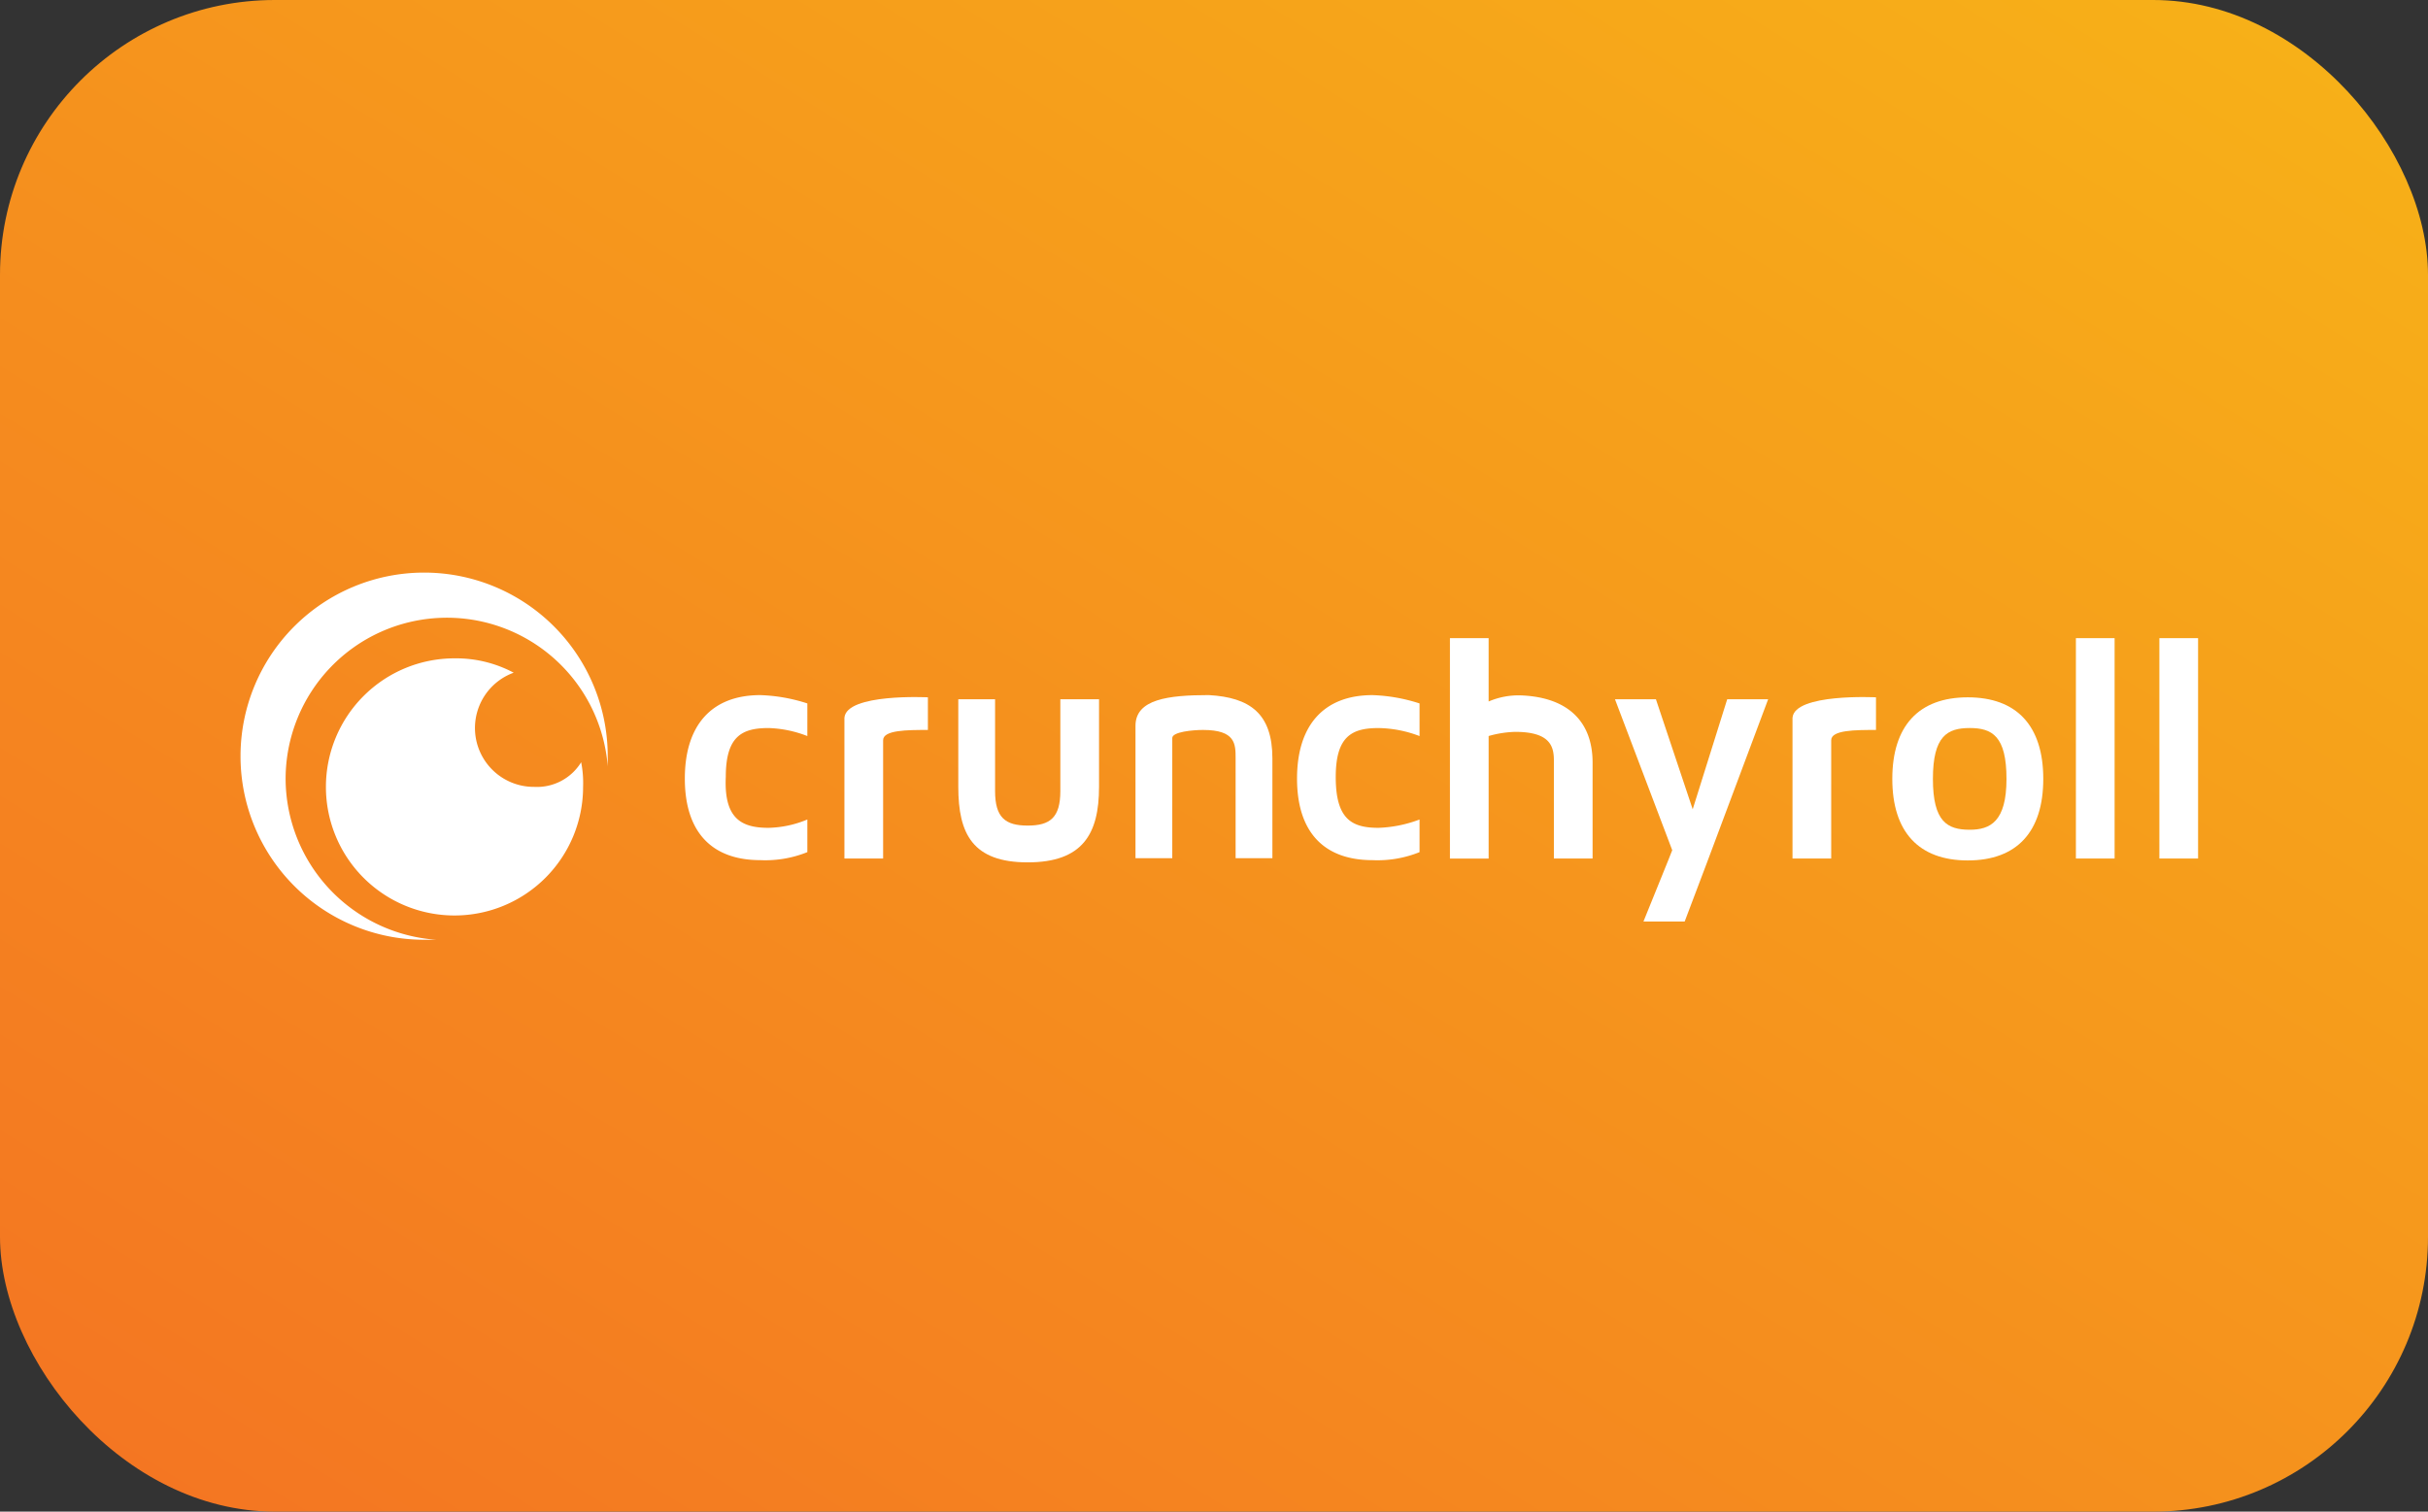 <svg xmlns="http://www.w3.org/2000/svg" xmlns:xlink="http://www.w3.org/1999/xlink" width="212" height="132" viewBox="0 0 212 132">
  <rect x="0" y="0" width="212" height="132" fill="#333333" stroke="none"/>
  <defs>
    <linearGradient id="linear-gradient" x1="0.957" y1="0.046" x2="0.043" y2="0.959" gradientUnits="objectBoundingBox">
      <stop offset="0" stop-color="#f7b018"/>
      <stop offset="1" stop-color="#f47622"/>
    </linearGradient>
  </defs>
  <g id="Group_28063" data-name="Group 28063" transform="translate(-1098 -2292)">
    <rect id="Rectangle_19698" data-name="Rectangle 19698" width="212" height="132" rx="24" transform="translate(1098 2292)" fill="url(#linear-gradient)"/>
    <g id="Crunchyroll" transform="translate(1117.6 2340.801)">
      <path id="Path_43373" data-name="Path 43373" d="M601.3,40.915V21.7h3.379V40.943H601.3Z" transform="translate(-432.354 -14.775)" fill="#fff"/>
      <path id="Path_43374" data-name="Path 43374" d="M575.2,40.915V21.7h3.379V40.943H575.2Z" transform="translate(-413.543 -14.775)" fill="#fff"/>
      <path id="Path_43375" data-name="Path 43375" d="M530.983,47.322c0,4.636-2.318,7.122-6.591,7.122s-6.591-2.486-6.591-7.122,2.318-7.122,6.591-7.122S530.983,42.686,530.983,47.322Zm-3.212,0c0-3.742-1.257-4.441-3.212-4.441s-3.212.7-3.212,4.441,1.257,4.441,3.212,4.441C526.346,51.763,527.771,51.064,527.771,47.322Z" transform="translate(-372.175 -28.108)" fill="#fff"/>
      <path id="Path_43376" data-name="Path 43376" d="M493.889,40.14v2.849c-1.787,0-3.91,0-3.91.894V54.217H486.6V41.928C486.768,39.777,493.889,40.14,493.889,40.14Z" transform="translate(-349.688 -28.048)" fill="#fff"/>
      <path id="Path_43377" data-name="Path 43377" d="M433.586,60.211c2.514-6.228,2.318-5.7,2.514-6.228l-5-13.182h3.575l3.212,9.608L440.9,40.8h3.575l-5.334,14.244-1.955,5.167Z" transform="translate(-309.689 -28.54)" fill="#fff"/>
      <path id="Path_43378" data-name="Path 43378" d="M391.956,32.564v8.379h-3.379V32.369c0-1.257-.363-2.486-3.379-2.486a9.33,9.33,0,0,0-2.318.363v10.7H379.5V21.7h3.379v5.53a6.632,6.632,0,0,1,2.849-.531C389.806,26.867,391.956,28.989,391.956,32.564Z" transform="translate(-272.5 -14.775)" fill="#fff"/>
      <path id="Path_43379" data-name="Path 43379" d="M338.822,51.091a11.168,11.168,0,0,0,3.575-.726v2.849a9.8,9.8,0,0,1-4.106.7c-4.273,0-6.591-2.486-6.591-7.122s2.318-7.289,6.591-7.289a14.752,14.752,0,0,1,4.106.726v2.849a10.432,10.432,0,0,0-3.575-.7c-2.318,0-3.742.7-3.742,4.273C335.079,50.364,336.5,51.091,338.822,51.091Z" transform="translate(-238.05 -27.603)" fill="#fff"/>
      <path id="Path_43380" data-name="Path 43380" d="M293.154,45.03v8.714h-3.212V45.03c0-1.257,0-2.486-2.849-2.486-.894,0-2.681.168-2.681.7v10.5H281.2V42.181c0-2.318,2.849-2.681,6.4-2.681C291.2,39.7,293.154,41.12,293.154,45.03Z" transform="translate(-201.655 -27.603)" fill="#fff"/>
      <path id="Path_43381" data-name="Path 43381" d="M238.089,40.8v7.653c0,4.106-1.424,6.591-6.228,6.591s-6.061-2.486-6.061-6.591V40.8h3.212v8.016c0,2.318.894,3.016,2.849,3.016s2.849-.7,2.849-3.016V40.8Z" transform="translate(-161.727 -28.54)" fill="#fff"/>
      <path id="Path_43382" data-name="Path 43382" d="M197.489,40.14v2.849c-1.787,0-3.91,0-3.91.894V54.217H190.2V41.928C190.368,39.777,197.489,40.14,197.489,40.14Z" transform="translate(-136.07 -28.048)" fill="#fff"/>
      <path id="Path_43383" data-name="Path 43383" d="M147.617,51.091A9.277,9.277,0,0,0,151,50.364v2.849a9.8,9.8,0,0,1-4.106.7c-4.273,0-6.591-2.486-6.591-7.122s2.318-7.289,6.591-7.289a14.752,14.752,0,0,1,4.106.726v2.849a10.142,10.142,0,0,0-3.379-.7c-2.318,0-3.742.7-3.742,4.273C143.707,50.364,145.327,51.091,147.617,51.091Z" transform="translate(-100.107 -27.603)" fill="#fff"/>
      <path id="Path_43384" data-name="Path 43384" d="M5.338,19.214a14.084,14.084,0,0,1,28.125-1.089v-.894A16.031,16.031,0,1,0,17.431,33.262h1.061A14.142,14.142,0,0,1,5.338,19.214Z" transform="translate(0)" fill="#fff"/>
      <path id="Path_43385" data-name="Path 43385" d="M46.282,39.224a5.141,5.141,0,0,1-1.787-9.971A10.71,10.71,0,0,0,39.327,28,11.227,11.227,0,1,0,50.555,39.224h0a9.315,9.315,0,0,0-.168-2.151A4.533,4.533,0,0,1,46.282,39.224Z" transform="translate(-19.243 -19.312)" fill="#fff"/>
    </g>
  </g>
</svg>
